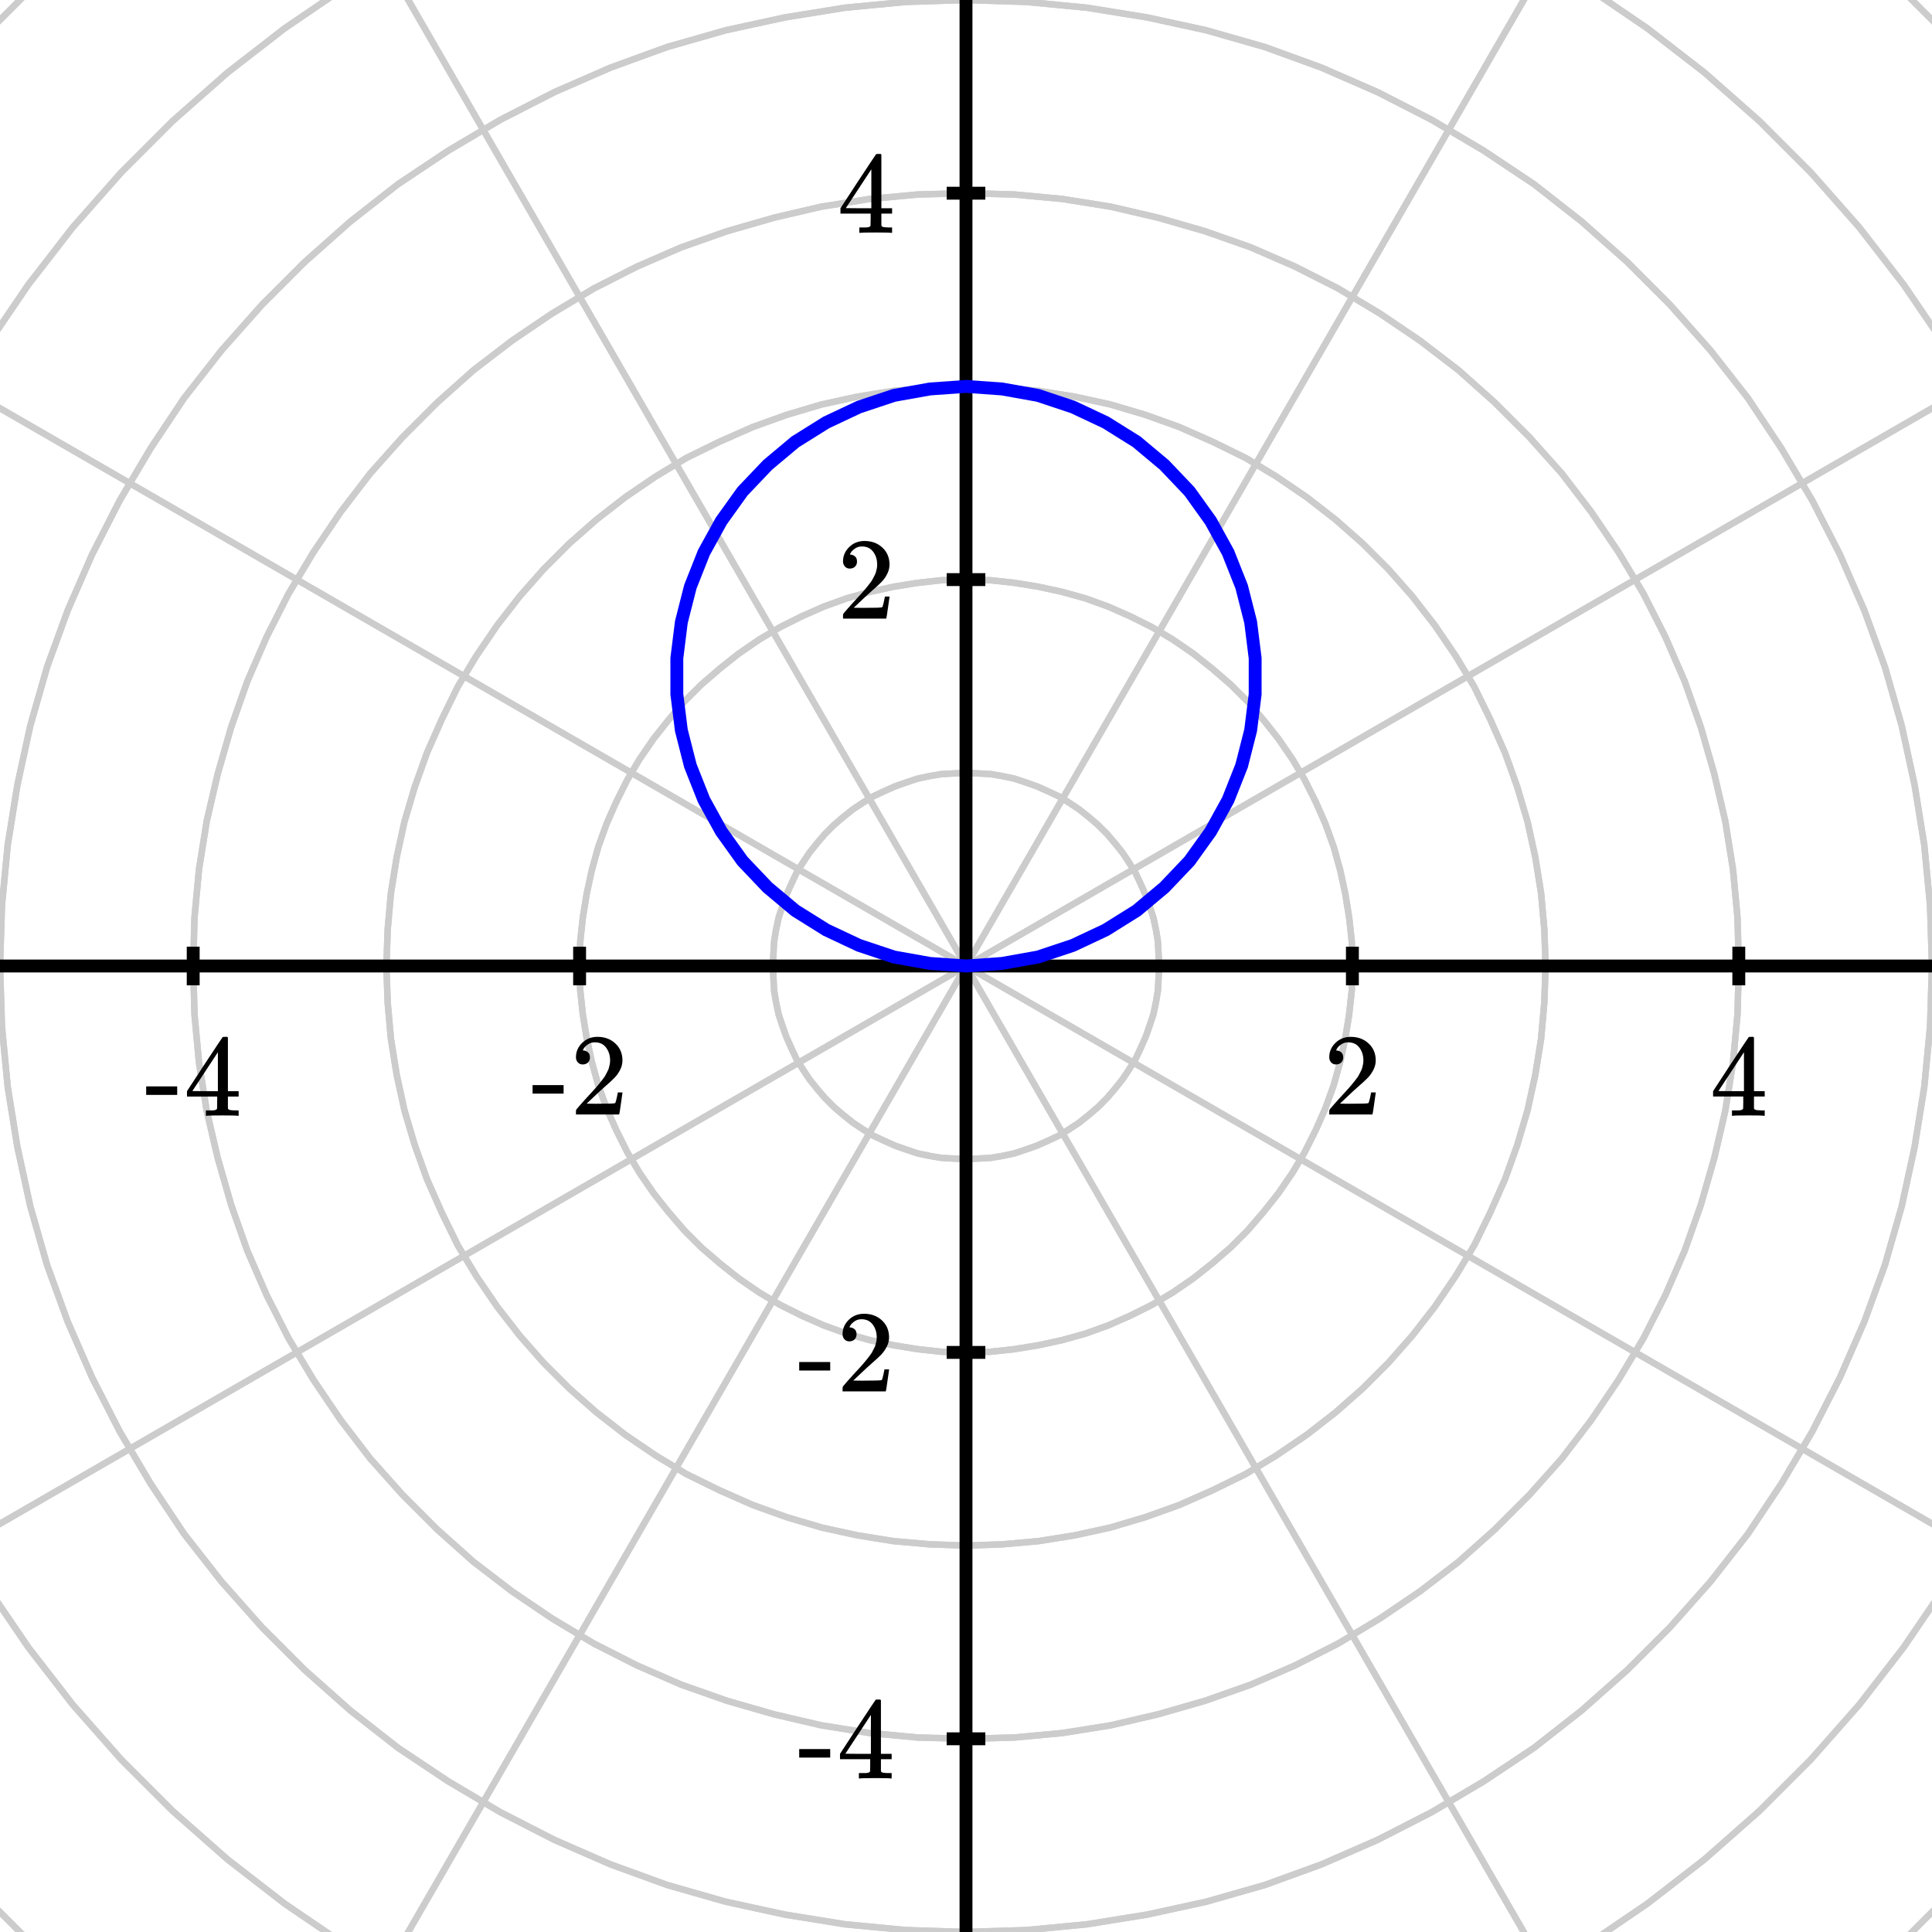 <svg xmlns="http://www.w3.org/2000/svg" id="diagram" width="300" height="300"><defs><clipPath id="clipPath-0"><rect x="0.0" y="0.0" width="300.0" height="300.0"/></clipPath><clipPath id="clipPath-1"><rect x="0.0" y="0.0" width="300.0" height="300.0"/></clipPath></defs><g id="grid" stroke="#ccc" stroke-width="1" clip-path="url(#clipPath-1)"><path d="M 180.0 150.0 L 179.9 148.1 L 179.8 146.2 L 179.5 144.4 L 179.1 142.5 L 178.5 140.7 L 177.9 139.0 L 177.1 137.2 L 176.3 135.5 L 175.3 133.9 L 174.3 132.4 L 173.1 130.9 L 171.9 129.5 L 170.5 128.1 L 169.1 126.9 L 167.6 125.7 L 166.1 124.7 L 164.5 123.7 L 162.8 122.9 L 161.0 122.1 L 159.3 121.5 L 157.5 120.9 L 155.6 120.5 L 153.8 120.2 L 151.9 120.1 L 150.0 120.0 L 148.1 120.1 L 146.2 120.2 L 144.4 120.5 L 142.5 120.9 L 140.7 121.5 L 139.0 122.1 L 137.2 122.9 L 135.5 123.7 L 133.9 124.7 L 132.4 125.7 L 130.9 126.9 L 129.5 128.1 L 128.1 129.5 L 126.9 130.9 L 125.7 132.4 L 124.7 133.9 L 123.7 135.5 L 122.9 137.2 L 122.1 139.0 L 121.5 140.7 L 120.9 142.5 L 120.5 144.4 L 120.2 146.2 L 120.1 148.1 L 120.0 150.0 L 120.1 151.9 L 120.2 153.8 L 120.5 155.6 L 120.9 157.5 L 121.5 159.3 L 122.1 161.0 L 122.9 162.8 L 123.7 164.5 L 124.7 166.1 L 125.7 167.6 L 126.9 169.1 L 128.1 170.5 L 129.5 171.9 L 130.9 173.1 L 132.4 174.3 L 133.9 175.3 L 135.5 176.3 L 137.2 177.1 L 139.0 177.9 L 140.7 178.5 L 142.5 179.1 L 144.4 179.5 L 146.2 179.8 L 148.1 179.9 L 150.0 180.0 L 151.9 179.9 L 153.8 179.8 L 155.6 179.5 L 157.5 179.1 L 159.3 178.5 L 161.0 177.9 L 162.8 177.1 L 164.5 176.3 L 166.1 175.3 L 167.6 174.3 L 169.1 173.1 L 170.5 171.9 L 171.9 170.5 L 173.1 169.1 L 174.3 167.6 L 175.3 166.1 L 176.3 164.5 L 177.1 162.8 L 177.9 161.0 L 178.5 159.3 L 179.1 157.5 L 179.5 155.6 L 179.8 153.8 L 179.9 151.9 L 180.0 150.0 Z" fill="none"/><path d="M 210.0 150.0 L 209.9 146.2 L 209.5 142.5 L 208.9 138.8 L 208.1 135.1 L 207.1 131.5 L 205.8 127.9 L 204.3 124.5 L 202.6 121.1 L 200.7 117.9 L 198.5 114.7 L 196.2 111.8 L 193.7 108.9 L 191.1 106.3 L 188.2 103.8 L 185.3 101.5 L 182.1 99.3 L 178.9 97.4 L 175.5 95.7 L 172.1 94.2 L 168.5 92.9 L 164.9 91.9 L 161.2 91.1 L 157.5 90.5 L 153.8 90.1 L 150.0 90.0 L 146.2 90.1 L 142.5 90.5 L 138.8 91.1 L 135.1 91.9 L 131.5 92.9 L 127.9 94.2 L 124.5 95.7 L 121.1 97.4 L 117.9 99.3 L 114.7 101.5 L 111.8 103.8 L 108.9 106.3 L 106.3 108.9 L 103.8 111.8 L 101.5 114.7 L 99.3 117.9 L 97.4 121.1 L 95.7 124.5 L 94.2 127.9 L 92.9 131.5 L 91.9 135.1 L 91.1 138.8 L 90.5 142.5 L 90.1 146.2 L 90.0 150.0 L 90.1 153.8 L 90.5 157.5 L 91.1 161.2 L 91.9 164.9 L 92.9 168.5 L 94.2 172.1 L 95.7 175.5 L 97.4 178.9 L 99.3 182.1 L 101.5 185.3 L 103.8 188.2 L 106.3 191.1 L 108.9 193.7 L 111.8 196.2 L 114.7 198.5 L 117.9 200.7 L 121.1 202.6 L 124.5 204.3 L 127.9 205.8 L 131.5 207.1 L 135.1 208.1 L 138.8 208.9 L 142.5 209.5 L 146.2 209.9 L 150.0 210.0 L 153.8 209.9 L 157.5 209.5 L 161.2 208.9 L 164.9 208.1 L 168.5 207.1 L 172.1 205.8 L 175.5 204.3 L 178.9 202.6 L 182.1 200.7 L 185.3 198.5 L 188.2 196.2 L 191.1 193.7 L 193.7 191.1 L 196.2 188.2 L 198.5 185.3 L 200.7 182.1 L 202.6 178.9 L 204.3 175.5 L 205.8 172.1 L 207.1 168.5 L 208.1 164.9 L 208.9 161.2 L 209.5 157.5 L 209.9 153.8 L 210.0 150.0 Z" fill="none"/><path d="M 240.0 150.0 L 239.8 144.3 L 239.3 138.7 L 238.4 133.1 L 237.2 127.6 L 235.6 122.2 L 233.7 116.9 L 231.4 111.7 L 228.9 106.6 L 226.0 101.8 L 222.8 97.1 L 219.3 92.6 L 215.6 88.4 L 211.6 84.4 L 207.4 80.7 L 202.9 77.2 L 198.2 74.0 L 193.4 71.1 L 188.3 68.6 L 183.1 66.3 L 177.8 64.4 L 172.4 62.8 L 166.9 61.6 L 161.3 60.7 L 155.7 60.2 L 150.0 60.0 L 144.3 60.2 L 138.7 60.7 L 133.1 61.6 L 127.6 62.8 L 122.2 64.4 L 116.9 66.3 L 111.7 68.6 L 106.6 71.1 L 101.8 74.0 L 97.1 77.2 L 92.6 80.7 L 88.4 84.4 L 84.4 88.4 L 80.7 92.6 L 77.2 97.1 L 74.0 101.8 L 71.1 106.6 L 68.6 111.7 L 66.3 116.9 L 64.4 122.2 L 62.8 127.6 L 61.6 133.1 L 60.7 138.7 L 60.2 144.3 L 60.0 150.0 L 60.2 155.7 L 60.7 161.3 L 61.6 166.9 L 62.8 172.4 L 64.4 177.8 L 66.3 183.1 L 68.6 188.3 L 71.1 193.4 L 74.0 198.2 L 77.2 202.9 L 80.7 207.4 L 84.4 211.6 L 88.4 215.6 L 92.6 219.3 L 97.1 222.8 L 101.8 226.0 L 106.6 228.9 L 111.7 231.4 L 116.9 233.7 L 122.2 235.6 L 127.6 237.2 L 133.1 238.4 L 138.7 239.3 L 144.3 239.8 L 150.0 240.0 L 155.7 239.8 L 161.3 239.3 L 166.9 238.4 L 172.4 237.2 L 177.8 235.6 L 183.1 233.7 L 188.3 231.4 L 193.4 228.9 L 198.2 226.0 L 202.9 222.8 L 207.4 219.3 L 211.6 215.6 L 215.6 211.6 L 219.3 207.4 L 222.8 202.9 L 226.0 198.2 L 228.9 193.4 L 231.4 188.3 L 233.7 183.1 L 235.6 177.8 L 237.2 172.4 L 238.4 166.9 L 239.3 161.3 L 239.8 155.7 L 240.0 150.0 Z" fill="none"/><path d="M 270.0 150.0 L 269.8 142.5 L 269.1 135.0 L 267.9 127.5 L 266.2 120.2 L 264.1 112.9 L 261.6 105.8 L 258.6 98.9 L 255.2 92.2 L 251.3 85.7 L 247.1 79.5 L 242.5 73.5 L 237.5 67.9 L 232.1 62.5 L 226.5 57.5 L 220.5 52.9 L 214.3 48.7 L 207.8 44.8 L 201.1 41.4 L 194.2 38.4 L 187.1 35.9 L 179.8 33.8 L 172.5 32.1 L 165.0 30.9 L 157.5 30.2 L 150.0 30.0 L 142.5 30.2 L 135.0 30.9 L 127.5 32.1 L 120.2 33.8 L 112.9 35.9 L 105.8 38.4 L 98.9 41.4 L 92.2 44.8 L 85.7 48.7 L 79.5 52.9 L 73.5 57.5 L 67.9 62.5 L 62.5 67.9 L 57.5 73.5 L 52.9 79.5 L 48.7 85.7 L 44.8 92.2 L 41.4 98.9 L 38.4 105.8 L 35.9 112.9 L 33.8 120.2 L 32.1 127.5 L 30.9 135.0 L 30.2 142.5 L 30.0 150.0 L 30.2 157.5 L 30.9 165.0 L 32.1 172.5 L 33.8 179.8 L 35.9 187.1 L 38.4 194.2 L 41.4 201.1 L 44.8 207.8 L 48.7 214.3 L 52.9 220.5 L 57.5 226.5 L 62.5 232.1 L 67.9 237.5 L 73.5 242.5 L 79.5 247.1 L 85.7 251.3 L 92.2 255.2 L 98.9 258.6 L 105.8 261.6 L 112.9 264.1 L 120.2 266.2 L 127.5 267.9 L 135.0 269.1 L 142.5 269.8 L 150.0 270.0 L 157.5 269.8 L 165.0 269.1 L 172.5 267.9 L 179.8 266.2 L 187.1 264.1 L 194.2 261.6 L 201.1 258.6 L 207.8 255.2 L 214.3 251.3 L 220.5 247.1 L 226.5 242.5 L 232.1 237.5 L 237.5 232.1 L 242.5 226.5 L 247.1 220.5 L 251.3 214.3 L 255.2 207.8 L 258.6 201.1 L 261.6 194.2 L 264.1 187.1 L 266.2 179.8 L 267.9 172.5 L 269.1 165.0 L 269.8 157.5 L 270.0 150.0 Z" fill="none"/><path d="M 300.0 150.0 L 299.7 140.6 L 298.8 131.2 L 297.3 121.9 L 295.3 112.7 L 292.7 103.6 L 289.5 94.8 L 285.7 86.1 L 281.4 77.7 L 276.6 69.6 L 271.4 61.8 L 265.6 54.4 L 259.3 47.3 L 252.7 40.7 L 245.6 34.4 L 238.2 28.6 L 230.4 23.4 L 222.3 18.6 L 213.9 14.3 L 205.2 10.5 L 196.4 7.3 L 187.3 4.7 L 178.1 2.7 L 168.8 1.2 L 159.4 0.3 L 150.0 0.0 L 140.6 0.3 L 131.2 1.2 L 121.9 2.7 L 112.7 4.7 L 103.6 7.3 L 94.8 10.5 L 86.1 14.3 L 77.7 18.6 L 69.6 23.4 L 61.8 28.6 L 54.4 34.4 L 47.3 40.7 L 40.7 47.3 L 34.4 54.4 L 28.6 61.8 L 23.4 69.6 L 18.6 77.7 L 14.3 86.1 L 10.5 94.8 L 7.3 103.6 L 4.7 112.7 L 2.7 121.9 L 1.2 131.2 L 0.3 140.6 L 0.0 150.0 L 0.3 159.4 L 1.2 168.8 L 2.7 178.1 L 4.7 187.3 L 7.3 196.4 L 10.5 205.2 L 14.3 213.9 L 18.6 222.3 L 23.4 230.4 L 28.6 238.2 L 34.4 245.6 L 40.7 252.7 L 47.3 259.3 L 54.4 265.6 L 61.8 271.4 L 69.6 276.6 L 77.7 281.4 L 86.1 285.7 L 94.8 289.5 L 103.6 292.7 L 112.7 295.3 L 121.9 297.3 L 131.2 298.8 L 140.6 299.7 L 150.0 300.0 L 159.4 299.7 L 168.8 298.8 L 178.1 297.3 L 187.3 295.3 L 196.4 292.7 L 205.2 289.5 L 213.9 285.7 L 222.3 281.4 L 230.4 276.6 L 238.2 271.4 L 245.6 265.6 L 252.7 259.3 L 259.3 252.7 L 265.6 245.6 L 271.4 238.2 L 276.6 230.4 L 281.4 222.3 L 285.7 213.9 L 289.5 205.2 L 292.7 196.4 L 295.3 187.3 L 297.3 178.1 L 298.8 168.8 L 299.7 159.4 L 300.0 150.0 Z" fill="none"/><path d="M 330.0 150.0 L 329.6 138.7 L 328.6 127.4 L 326.8 116.3 L 324.3 105.2 L 321.2 94.4 L 317.4 83.7 L 312.9 73.4 L 307.7 63.3 L 302.0 53.6 L 295.6 44.2 L 288.7 35.3 L 281.2 26.8 L 273.2 18.8 L 264.7 11.3 L 255.8 4.4 L 246.4 -2.0 L 236.7 -7.7 L 226.6 -12.9 L 216.3 -17.4 L 205.6 -21.2 L 194.8 -24.3 L 183.7 -26.8 L 172.6 -28.6 L 161.3 -29.6 L 150.0 -30.0 L 138.7 -29.6 L 127.4 -28.6 L 116.3 -26.8 L 105.2 -24.3 L 94.4 -21.2 L 83.7 -17.4 L 73.4 -12.9 L 63.3 -7.7 L 53.6 -2.0 L 44.2 4.4 L 35.3 11.3 L 26.8 18.8 L 18.8 26.8 L 11.3 35.3 L 4.4 44.2 L -2.0 53.6 L -7.7 63.3 L -12.9 73.4 L -17.4 83.7 L -21.2 94.4 L -24.3 105.2 L -26.8 116.3 L -28.6 127.4 L -29.6 138.7 L -30.0 150.0 L -29.6 161.3 L -28.6 172.6 L -26.8 183.7 L -24.3 194.8 L -21.2 205.6 L -17.4 216.3 L -12.9 226.6 L -7.7 236.7 L -2.0 246.4 L 4.4 255.8 L 11.3 264.7 L 18.8 273.2 L 26.8 281.2 L 35.3 288.7 L 44.2 295.6 L 53.6 302.0 L 63.3 307.7 L 73.4 312.9 L 83.7 317.4 L 94.4 321.2 L 105.2 324.3 L 116.3 326.8 L 127.4 328.6 L 138.7 329.6 L 150.0 330.0 L 161.3 329.6 L 172.6 328.6 L 183.7 326.8 L 194.8 324.3 L 205.6 321.2 L 216.3 317.4 L 226.6 312.9 L 236.7 307.7 L 246.4 302.0 L 255.8 295.6 L 264.7 288.7 L 273.2 281.2 L 281.2 273.2 L 288.7 264.7 L 295.6 255.8 L 302.0 246.4 L 307.7 236.7 L 312.9 226.6 L 317.4 216.3 L 321.2 205.6 L 324.3 194.8 L 326.8 183.7 L 328.6 172.6 L 329.6 161.3 L 330.0 150.0 Z" fill="none"/><path d="M 360.0 150.0 L 359.6 136.8 L 358.3 123.7 L 356.3 110.6 L 353.4 97.8 L 349.7 85.1 L 345.3 72.7 L 340.0 60.6 L 334.0 48.8 L 327.3 37.5 L 319.9 26.6 L 311.8 16.1 L 303.1 6.2 L 293.8 -3.1 L 283.9 -11.8 L 273.4 -19.9 L 262.5 -27.3 L 251.2 -34.0 L 239.4 -40.0 L 227.3 -45.3 L 214.9 -49.7 L 202.2 -53.4 L 189.4 -56.3 L 176.3 -58.3 L 163.2 -59.6 L 150.0 -60.0 L 136.8 -59.6 L 123.7 -58.3 L 110.6 -56.3 L 97.8 -53.4 L 85.1 -49.7 L 72.7 -45.3 L 60.6 -40.0 L 48.8 -34.0 L 37.5 -27.3 L 26.6 -19.9 L 16.1 -11.8 L 6.2 -3.1 L -3.1 6.2 L -11.8 16.1 L -19.9 26.6 L -27.3 37.5 L -34.0 48.8 L -40.0 60.6 L -45.3 72.7 L -49.7 85.1 L -53.4 97.8 L -56.3 110.6 L -58.3 123.7 L -59.6 136.8 L -60.0 150.0 L -59.6 163.2 L -58.3 176.3 L -56.3 189.4 L -53.4 202.2 L -49.7 214.9 L -45.3 227.3 L -40.0 239.4 L -34.0 251.2 L -27.3 262.5 L -19.9 273.4 L -11.8 283.9 L -3.1 293.8 L 6.2 303.1 L 16.1 311.8 L 26.6 319.9 L 37.5 327.3 L 48.8 334.0 L 60.6 340.0 L 72.7 345.3 L 85.1 349.7 L 97.8 353.4 L 110.6 356.3 L 123.7 358.3 L 136.8 359.6 L 150.0 360.0 L 163.2 359.6 L 176.3 358.3 L 189.4 356.3 L 202.2 353.4 L 214.9 349.7 L 227.3 345.3 L 239.4 340.0 L 251.2 334.0 L 262.5 327.3 L 273.4 319.9 L 283.9 311.8 L 293.8 303.1 L 303.1 293.8 L 311.8 283.9 L 319.9 273.4 L 327.3 262.5 L 334.0 251.2 L 340.0 239.4 L 345.3 227.3 L 349.7 214.9 L 353.4 202.2 L 356.3 189.4 L 358.3 176.3 L 359.6 163.2 L 360.0 150.0 Z" fill="none"/><line x1="150.0" y1="150.0" x2="300.0" y2="150.0"/><line x1="150.0" y1="150.0" x2="409.8" y2="0.0"/><line x1="150.0" y1="150.0" x2="300.0" y2="-109.8"/><line x1="150.0" y1="150.0" x2="150.0" y2="0.0"/><line x1="150.0" y1="150.0" x2="0.0" y2="-109.8"/><line x1="150.0" y1="150.0" x2="-109.8" y2="0.0"/><line x1="150.0" y1="150.0" x2="0.0" y2="150.0"/><line x1="150.0" y1="150.0" x2="-109.8" y2="300.0"/><line x1="150.0" y1="150.0" x2="0.0" y2="409.8"/><line x1="150.0" y1="150.0" x2="150.0" y2="300.0"/><line x1="150.0" y1="150.0" x2="300.0" y2="409.8"/><line x1="150.0" y1="150.0" x2="409.8" y2="300.0"/></g><g id="grid" stroke="#ccc" stroke-width="1" clip-path="url(#clipPath-1)"><path d="M 180.0 150.0 L 179.9 148.1 L 179.8 146.2 L 179.5 144.4 L 179.1 142.5 L 178.5 140.7 L 177.9 139.0 L 177.1 137.2 L 176.3 135.5 L 175.3 133.9 L 174.3 132.4 L 173.1 130.9 L 171.9 129.5 L 170.5 128.1 L 169.1 126.9 L 167.6 125.7 L 166.1 124.7 L 164.5 123.7 L 162.8 122.9 L 161.0 122.1 L 159.3 121.5 L 157.5 120.9 L 155.6 120.5 L 153.8 120.2 L 151.9 120.1 L 150.0 120.0 L 148.1 120.1 L 146.2 120.2 L 144.4 120.5 L 142.5 120.9 L 140.7 121.5 L 139.0 122.1 L 137.2 122.9 L 135.5 123.7 L 133.9 124.7 L 132.4 125.7 L 130.9 126.9 L 129.5 128.1 L 128.1 129.5 L 126.9 130.9 L 125.7 132.4 L 124.7 133.9 L 123.7 135.5 L 122.9 137.2 L 122.1 139.0 L 121.5 140.7 L 120.9 142.5 L 120.5 144.4 L 120.2 146.2 L 120.1 148.1 L 120.0 150.0 L 120.1 151.9 L 120.2 153.8 L 120.5 155.6 L 120.9 157.5 L 121.5 159.3 L 122.1 161.0 L 122.9 162.8 L 123.7 164.5 L 124.7 166.1 L 125.7 167.6 L 126.9 169.1 L 128.1 170.5 L 129.5 171.9 L 130.9 173.1 L 132.4 174.3 L 133.9 175.3 L 135.5 176.3 L 137.2 177.1 L 139.0 177.9 L 140.7 178.5 L 142.5 179.1 L 144.4 179.5 L 146.2 179.8 L 148.1 179.9 L 150.0 180.0 L 151.9 179.9 L 153.8 179.8 L 155.6 179.5 L 157.5 179.1 L 159.3 178.5 L 161.0 177.9 L 162.8 177.1 L 164.5 176.3 L 166.1 175.3 L 167.6 174.3 L 169.1 173.1 L 170.5 171.9 L 171.9 170.5 L 173.1 169.1 L 174.3 167.6 L 175.3 166.1 L 176.3 164.5 L 177.1 162.8 L 177.9 161.0 L 178.5 159.3 L 179.1 157.5 L 179.5 155.6 L 179.8 153.8 L 179.9 151.9 L 180.0 150.0 Z" fill="none"/><path d="M 210.0 150.0 L 209.9 146.2 L 209.5 142.5 L 208.9 138.8 L 208.1 135.1 L 207.1 131.5 L 205.8 127.9 L 204.3 124.5 L 202.6 121.1 L 200.7 117.9 L 198.5 114.7 L 196.2 111.8 L 193.7 108.9 L 191.1 106.3 L 188.2 103.8 L 185.3 101.5 L 182.1 99.3 L 178.9 97.4 L 175.5 95.7 L 172.1 94.2 L 168.5 92.9 L 164.9 91.9 L 161.2 91.1 L 157.5 90.5 L 153.8 90.1 L 150.0 90.0 L 146.2 90.1 L 142.5 90.5 L 138.8 91.1 L 135.1 91.9 L 131.5 92.9 L 127.9 94.2 L 124.5 95.7 L 121.1 97.4 L 117.9 99.3 L 114.7 101.5 L 111.8 103.8 L 108.9 106.3 L 106.3 108.9 L 103.8 111.8 L 101.5 114.7 L 99.3 117.9 L 97.4 121.1 L 95.7 124.5 L 94.2 127.9 L 92.9 131.5 L 91.9 135.1 L 91.1 138.8 L 90.5 142.5 L 90.1 146.2 L 90.0 150.0 L 90.1 153.8 L 90.5 157.5 L 91.1 161.2 L 91.9 164.9 L 92.9 168.5 L 94.2 172.1 L 95.7 175.5 L 97.4 178.9 L 99.3 182.1 L 101.5 185.3 L 103.8 188.2 L 106.3 191.1 L 108.9 193.7 L 111.8 196.2 L 114.7 198.5 L 117.9 200.7 L 121.1 202.6 L 124.5 204.3 L 127.9 205.8 L 131.5 207.1 L 135.1 208.1 L 138.8 208.9 L 142.5 209.5 L 146.2 209.9 L 150.0 210.0 L 153.8 209.9 L 157.5 209.5 L 161.2 208.9 L 164.9 208.1 L 168.5 207.1 L 172.1 205.8 L 175.5 204.3 L 178.9 202.6 L 182.1 200.7 L 185.3 198.5 L 188.2 196.2 L 191.1 193.7 L 193.7 191.1 L 196.2 188.2 L 198.5 185.3 L 200.7 182.1 L 202.6 178.9 L 204.3 175.5 L 205.8 172.1 L 207.1 168.5 L 208.1 164.9 L 208.9 161.2 L 209.5 157.5 L 209.9 153.8 L 210.0 150.0 Z" fill="none"/><path d="M 240.0 150.0 L 239.8 144.3 L 239.3 138.7 L 238.4 133.1 L 237.2 127.6 L 235.6 122.2 L 233.7 116.9 L 231.4 111.7 L 228.9 106.6 L 226.0 101.8 L 222.8 97.1 L 219.3 92.6 L 215.6 88.4 L 211.6 84.4 L 207.4 80.7 L 202.9 77.2 L 198.2 74.0 L 193.4 71.1 L 188.3 68.6 L 183.1 66.3 L 177.8 64.4 L 172.4 62.8 L 166.9 61.6 L 161.3 60.7 L 155.7 60.2 L 150.0 60.0 L 144.3 60.2 L 138.7 60.7 L 133.1 61.6 L 127.6 62.8 L 122.2 64.4 L 116.9 66.3 L 111.7 68.6 L 106.6 71.1 L 101.8 74.0 L 97.1 77.2 L 92.6 80.7 L 88.4 84.4 L 84.4 88.4 L 80.7 92.6 L 77.2 97.1 L 74.0 101.8 L 71.1 106.6 L 68.6 111.7 L 66.3 116.9 L 64.4 122.2 L 62.8 127.6 L 61.6 133.1 L 60.7 138.7 L 60.2 144.3 L 60.0 150.0 L 60.2 155.7 L 60.7 161.3 L 61.6 166.9 L 62.8 172.4 L 64.4 177.8 L 66.3 183.1 L 68.6 188.3 L 71.1 193.4 L 74.0 198.2 L 77.2 202.9 L 80.7 207.4 L 84.4 211.6 L 88.4 215.6 L 92.6 219.3 L 97.1 222.8 L 101.8 226.0 L 106.6 228.9 L 111.7 231.4 L 116.9 233.7 L 122.2 235.6 L 127.6 237.2 L 133.1 238.4 L 138.7 239.3 L 144.3 239.8 L 150.0 240.0 L 155.7 239.8 L 161.3 239.3 L 166.9 238.4 L 172.4 237.2 L 177.8 235.6 L 183.1 233.7 L 188.3 231.4 L 193.4 228.9 L 198.2 226.0 L 202.9 222.8 L 207.4 219.3 L 211.6 215.6 L 215.6 211.6 L 219.3 207.4 L 222.8 202.9 L 226.0 198.2 L 228.9 193.4 L 231.4 188.3 L 233.7 183.1 L 235.6 177.8 L 237.2 172.4 L 238.4 166.9 L 239.3 161.3 L 239.8 155.7 L 240.0 150.0 Z" fill="none"/><path d="M 270.0 150.0 L 269.8 142.5 L 269.1 135.0 L 267.9 127.5 L 266.2 120.2 L 264.1 112.9 L 261.6 105.8 L 258.6 98.9 L 255.2 92.2 L 251.3 85.7 L 247.1 79.5 L 242.5 73.5 L 237.5 67.9 L 232.1 62.5 L 226.5 57.5 L 220.5 52.9 L 214.3 48.7 L 207.8 44.8 L 201.1 41.4 L 194.2 38.4 L 187.1 35.9 L 179.8 33.8 L 172.5 32.1 L 165.0 30.9 L 157.5 30.2 L 150.0 30.0 L 142.5 30.2 L 135.0 30.9 L 127.5 32.1 L 120.2 33.8 L 112.9 35.9 L 105.8 38.4 L 98.9 41.4 L 92.2 44.8 L 85.7 48.7 L 79.5 52.9 L 73.5 57.5 L 67.9 62.5 L 62.5 67.9 L 57.5 73.5 L 52.9 79.5 L 48.7 85.7 L 44.8 92.2 L 41.4 98.9 L 38.4 105.8 L 35.9 112.9 L 33.8 120.2 L 32.1 127.5 L 30.9 135.0 L 30.2 142.5 L 30.0 150.0 L 30.2 157.5 L 30.9 165.0 L 32.1 172.5 L 33.8 179.8 L 35.9 187.1 L 38.4 194.2 L 41.4 201.1 L 44.8 207.8 L 48.7 214.3 L 52.9 220.5 L 57.5 226.5 L 62.5 232.1 L 67.9 237.5 L 73.5 242.5 L 79.5 247.1 L 85.7 251.3 L 92.2 255.2 L 98.9 258.6 L 105.8 261.6 L 112.9 264.1 L 120.2 266.2 L 127.5 267.9 L 135.0 269.1 L 142.5 269.8 L 150.0 270.0 L 157.5 269.8 L 165.0 269.1 L 172.5 267.9 L 179.8 266.2 L 187.1 264.1 L 194.2 261.6 L 201.1 258.6 L 207.8 255.2 L 214.3 251.3 L 220.5 247.1 L 226.5 242.5 L 232.1 237.5 L 237.5 232.1 L 242.5 226.5 L 247.1 220.5 L 251.3 214.3 L 255.2 207.8 L 258.6 201.1 L 261.6 194.2 L 264.1 187.1 L 266.2 179.8 L 267.9 172.5 L 269.1 165.0 L 269.8 157.5 L 270.0 150.0 Z" fill="none"/><path d="M 300.0 150.0 L 299.7 140.6 L 298.8 131.2 L 297.3 121.9 L 295.3 112.7 L 292.7 103.6 L 289.5 94.8 L 285.7 86.1 L 281.4 77.7 L 276.6 69.6 L 271.4 61.8 L 265.6 54.4 L 259.3 47.3 L 252.7 40.7 L 245.6 34.4 L 238.2 28.6 L 230.4 23.4 L 222.3 18.6 L 213.9 14.3 L 205.2 10.5 L 196.4 7.3 L 187.3 4.7 L 178.1 2.7 L 168.8 1.2 L 159.4 0.3 L 150.0 0.0 L 140.6 0.3 L 131.2 1.2 L 121.9 2.7 L 112.7 4.7 L 103.6 7.3 L 94.8 10.5 L 86.1 14.3 L 77.7 18.6 L 69.6 23.4 L 61.8 28.6 L 54.4 34.4 L 47.3 40.7 L 40.7 47.3 L 34.4 54.4 L 28.6 61.8 L 23.4 69.6 L 18.6 77.7 L 14.3 86.1 L 10.5 94.8 L 7.3 103.6 L 4.7 112.7 L 2.7 121.9 L 1.2 131.2 L 0.3 140.6 L 0.0 150.0 L 0.3 159.4 L 1.2 168.8 L 2.7 178.1 L 4.7 187.3 L 7.3 196.4 L 10.5 205.2 L 14.3 213.9 L 18.6 222.3 L 23.4 230.4 L 28.6 238.2 L 34.4 245.6 L 40.7 252.7 L 47.3 259.3 L 54.4 265.6 L 61.8 271.4 L 69.6 276.6 L 77.7 281.4 L 86.1 285.7 L 94.8 289.5 L 103.6 292.7 L 112.7 295.3 L 121.9 297.3 L 131.2 298.8 L 140.6 299.7 L 150.0 300.0 L 159.4 299.7 L 168.8 298.8 L 178.1 297.3 L 187.3 295.3 L 196.4 292.7 L 205.2 289.5 L 213.9 285.7 L 222.3 281.4 L 230.4 276.6 L 238.2 271.4 L 245.6 265.6 L 252.7 259.3 L 259.3 252.7 L 265.6 245.6 L 271.4 238.2 L 276.6 230.4 L 281.4 222.3 L 285.7 213.9 L 289.5 205.2 L 292.7 196.4 L 295.3 187.3 L 297.3 178.1 L 298.8 168.8 L 299.7 159.4 L 300.0 150.0 Z" fill="none"/><path d="M 330.0 150.0 L 329.6 138.7 L 328.6 127.4 L 326.8 116.3 L 324.3 105.2 L 321.2 94.4 L 317.4 83.7 L 312.9 73.4 L 307.7 63.3 L 302.0 53.6 L 295.6 44.2 L 288.7 35.3 L 281.2 26.8 L 273.2 18.8 L 264.7 11.3 L 255.8 4.4 L 246.4 -2.0 L 236.7 -7.7 L 226.6 -12.9 L 216.3 -17.4 L 205.6 -21.2 L 194.8 -24.3 L 183.7 -26.8 L 172.6 -28.6 L 161.3 -29.6 L 150.0 -30.0 L 138.7 -29.6 L 127.4 -28.6 L 116.3 -26.8 L 105.2 -24.3 L 94.4 -21.2 L 83.7 -17.4 L 73.4 -12.9 L 63.3 -7.7 L 53.6 -2.0 L 44.2 4.4 L 35.3 11.3 L 26.8 18.8 L 18.8 26.8 L 11.3 35.3 L 4.4 44.2 L -2.0 53.6 L -7.7 63.3 L -12.9 73.4 L -17.4 83.7 L -21.2 94.4 L -24.3 105.2 L -26.8 116.3 L -28.6 127.4 L -29.6 138.7 L -30.0 150.0 L -29.6 161.3 L -28.6 172.6 L -26.8 183.7 L -24.3 194.8 L -21.2 205.6 L -17.4 216.3 L -12.9 226.6 L -7.7 236.7 L -2.0 246.4 L 4.4 255.8 L 11.3 264.7 L 18.8 273.2 L 26.8 281.2 L 35.3 288.7 L 44.2 295.6 L 53.6 302.0 L 63.3 307.7 L 73.4 312.9 L 83.7 317.4 L 94.4 321.2 L 105.2 324.3 L 116.3 326.8 L 127.4 328.6 L 138.7 329.6 L 150.0 330.0 L 161.3 329.6 L 172.6 328.6 L 183.7 326.8 L 194.8 324.3 L 205.6 321.2 L 216.3 317.4 L 226.6 312.9 L 236.7 307.7 L 246.4 302.0 L 255.8 295.6 L 264.7 288.7 L 273.2 281.2 L 281.2 273.2 L 288.7 264.7 L 295.6 255.8 L 302.0 246.4 L 307.7 236.7 L 312.9 226.6 L 317.4 216.3 L 321.2 205.6 L 324.3 194.8 L 326.8 183.7 L 328.6 172.6 L 329.6 161.3 L 330.0 150.0 Z" fill="none"/><path d="M 360.0 150.0 L 359.6 136.8 L 358.3 123.7 L 356.3 110.6 L 353.4 97.8 L 349.7 85.1 L 345.3 72.7 L 340.0 60.6 L 334.0 48.8 L 327.3 37.5 L 319.9 26.6 L 311.8 16.1 L 303.1 6.2 L 293.8 -3.1 L 283.9 -11.8 L 273.4 -19.9 L 262.5 -27.3 L 251.2 -34.0 L 239.4 -40.0 L 227.3 -45.3 L 214.9 -49.7 L 202.2 -53.4 L 189.4 -56.3 L 176.3 -58.3 L 163.2 -59.6 L 150.0 -60.0 L 136.8 -59.6 L 123.7 -58.3 L 110.6 -56.3 L 97.8 -53.4 L 85.1 -49.7 L 72.7 -45.3 L 60.6 -40.0 L 48.8 -34.0 L 37.5 -27.3 L 26.6 -19.9 L 16.1 -11.8 L 6.2 -3.1 L -3.1 6.2 L -11.8 16.1 L -19.9 26.6 L -27.3 37.5 L -34.0 48.8 L -40.0 60.6 L -45.3 72.7 L -49.7 85.1 L -53.4 97.8 L -56.3 110.6 L -58.3 123.7 L -59.6 136.8 L -60.0 150.0 L -59.6 163.2 L -58.3 176.3 L -56.3 189.4 L -53.4 202.2 L -49.7 214.9 L -45.3 227.3 L -40.0 239.4 L -34.0 251.2 L -27.3 262.5 L -19.9 273.4 L -11.8 283.9 L -3.1 293.8 L 6.2 303.1 L 16.1 311.8 L 26.6 319.9 L 37.5 327.3 L 48.8 334.0 L 60.6 340.0 L 72.7 345.3 L 85.1 349.7 L 97.8 353.4 L 110.6 356.3 L 123.7 358.3 L 136.8 359.6 L 150.0 360.0 L 163.2 359.6 L 176.3 358.3 L 189.4 356.3 L 202.2 353.4 L 214.9 349.7 L 227.3 345.3 L 239.4 340.0 L 251.2 334.0 L 262.5 327.3 L 273.4 319.9 L 283.9 311.8 L 293.8 303.1 L 303.1 293.8 L 311.8 283.9 L 319.9 273.4 L 327.3 262.5 L 334.0 251.2 L 340.0 239.4 L 345.3 227.3 L 349.7 214.9 L 353.4 202.2 L 356.3 189.4 L 358.3 176.3 L 359.6 163.2 L 360.0 150.0 Z" fill="none"/><line x1="150.0" y1="150.0" x2="300.0" y2="150.0"/><line x1="150.0" y1="150.0" x2="409.8" y2="0.0"/><line x1="150.0" y1="150.0" x2="300.0" y2="-109.8"/><line x1="150.0" y1="150.0" x2="150.0" y2="0.0"/><line x1="150.0" y1="150.0" x2="0.0" y2="-109.8"/><line x1="150.0" y1="150.0" x2="-109.8" y2="0.0"/><line x1="150.0" y1="150.0" x2="0.0" y2="150.0"/><line x1="150.0" y1="150.0" x2="-109.8" y2="300.0"/><line x1="150.0" y1="150.0" x2="0.0" y2="409.8"/><line x1="150.0" y1="150.0" x2="150.0" y2="300.0"/><line x1="150.0" y1="150.0" x2="300.0" y2="409.8"/><line x1="150.0" y1="150.0" x2="409.8" y2="300.0"/></g><g id="axes" stroke="black" stroke-width="2"><line id="line-0" x1="0.0" y1="150.0" x2="300.0" y2="150.0" stroke="black" stroke-width="2"/><g><line id="line-1" x1="30.0" y1="153.0" x2="30.0" y2="147.0"/><line id="line-2" x1="90.0" y1="153.0" x2="90.0" y2="147.0"/><line id="line-3" x1="210.0" y1="153.0" x2="210.0" y2="147.0"/><line id="line-4" x1="270.0" y1="153.0" x2="270.0" y2="147.0"/></g><line id="line-5" x1="150.0" y1="300.0" x2="150.0" y2="0.0" stroke="black" stroke-width="2"/><g><line id="line-6" x1="147.0" y1="270.0" x2="153.0" y2="270.0"/><line id="line-7" x1="147.0" y1="210.0" x2="153.0" y2="210.0"/><line id="line-8" x1="147.0" y1="90.0" x2="153.0" y2="90.0"/><line id="line-9" x1="147.0" y1="30.0" x2="153.0" y2="30.0"/></g></g><g id="label-0" transform="translate(30.0,161.0) translate(-7.5,-0.0)"><g id="g-0"><svg xmlns:xlink="http://www.w3.org/1999/xlink" style="vertical-align: 0.000px" width="15.080px" height="12.256px" role="img" focusable="false" viewBox="0 -677 833 677" x="0.0" y="0.0"><defs><path id="MJX-3333-TEX-N-2D" d="M11 179V252H277V179H11Z"/><path id="MJX-3333-TEX-N-34" d="M462 0Q444 3 333 3Q217 3 199 0H190V46H221Q241 46 248 46T265 48T279 53T286 61Q287 63 287 115V165H28V211L179 442Q332 674 334 675Q336 677 355 677H373L379 671V211H471V165H379V114Q379 73 379 66T385 54Q393 47 442 46H471V0H462ZM293 211V545L74 212L183 211H293Z"/></defs><g stroke="currentColor" fill="currentColor" stroke-width="0" transform="scale(1,-1)"><g data-mml-node="math"><g data-mml-node="mtext"><use data-c="2D" xlink:href="#MJX-3333-TEX-N-2D"/><use data-c="34" xlink:href="#MJX-3333-TEX-N-34" transform="translate(333,0)"/></g></g></g></svg></g></g><g id="label-1" transform="translate(90.0,161.0) translate(-7.5,-0.0)"><g id="g-1"><svg xmlns:xlink="http://www.w3.org/1999/xlink" style="vertical-align: 0.000px" width="15.080px" height="12.056px" role="img" focusable="false" viewBox="0 -666 833 666" x="0.0" y="0.0"><defs><path id="MJX-3334-TEX-N-2D" d="M11 179V252H277V179H11Z"/><path id="MJX-3334-TEX-N-32" d="M109 429Q82 429 66 447T50 491Q50 562 103 614T235 666Q326 666 387 610T449 465Q449 422 429 383T381 315T301 241Q265 210 201 149L142 93L218 92Q375 92 385 97Q392 99 409 186V189H449V186Q448 183 436 95T421 3V0H50V19V31Q50 38 56 46T86 81Q115 113 136 137Q145 147 170 174T204 211T233 244T261 278T284 308T305 340T320 369T333 401T340 431T343 464Q343 527 309 573T212 619Q179 619 154 602T119 569T109 550Q109 549 114 549Q132 549 151 535T170 489Q170 464 154 447T109 429Z"/></defs><g stroke="currentColor" fill="currentColor" stroke-width="0" transform="scale(1,-1)"><g data-mml-node="math"><g data-mml-node="mtext"><use data-c="2D" xlink:href="#MJX-3334-TEX-N-2D"/><use data-c="32" xlink:href="#MJX-3334-TEX-N-32" transform="translate(333,0)"/></g></g></g></svg></g></g><g id="label-2" transform="translate(210.0,161.0) translate(-4.5,-0.0)"><g id="g-2"><svg xmlns:xlink="http://www.w3.org/1999/xlink" style="vertical-align: 0.000px" width="9.048px" height="12.056px" role="img" focusable="false" viewBox="0 -666 500 666" x="0.0" y="0.0"><defs><path id="MJX-3335-TEX-N-32" d="M109 429Q82 429 66 447T50 491Q50 562 103 614T235 666Q326 666 387 610T449 465Q449 422 429 383T381 315T301 241Q265 210 201 149L142 93L218 92Q375 92 385 97Q392 99 409 186V189H449V186Q448 183 436 95T421 3V0H50V19V31Q50 38 56 46T86 81Q115 113 136 137Q145 147 170 174T204 211T233 244T261 278T284 308T305 340T320 369T333 401T340 431T343 464Q343 527 309 573T212 619Q179 619 154 602T119 569T109 550Q109 549 114 549Q132 549 151 535T170 489Q170 464 154 447T109 429Z"/></defs><g stroke="currentColor" fill="currentColor" stroke-width="0" transform="scale(1,-1)"><g data-mml-node="math"><g data-mml-node="mtext"><use data-c="32" xlink:href="#MJX-3335-TEX-N-32"/></g></g></g></svg></g></g><g id="label-3" transform="translate(270.0,161.0) translate(-4.5,-0.0)"><g id="g-3"><svg xmlns:xlink="http://www.w3.org/1999/xlink" style="vertical-align: 0.000px" width="9.048px" height="12.256px" role="img" focusable="false" viewBox="0 -677 500 677" x="0.0" y="0.0"><defs><path id="MJX-3336-TEX-N-34" d="M462 0Q444 3 333 3Q217 3 199 0H190V46H221Q241 46 248 46T265 48T279 53T286 61Q287 63 287 115V165H28V211L179 442Q332 674 334 675Q336 677 355 677H373L379 671V211H471V165H379V114Q379 73 379 66T385 54Q393 47 442 46H471V0H462ZM293 211V545L74 212L183 211H293Z"/></defs><g stroke="currentColor" fill="currentColor" stroke-width="0" transform="scale(1,-1)"><g data-mml-node="math"><g data-mml-node="mtext"><use data-c="34" xlink:href="#MJX-3336-TEX-N-34"/></g></g></g></svg></g></g><g id="label-4" transform="translate(139.0,270.0) translate(-15.1,-6.1)"><g id="g-4"><svg xmlns:xlink="http://www.w3.org/1999/xlink" style="vertical-align: 0.000px" width="15.080px" height="12.256px" role="img" focusable="false" viewBox="0 -677 833 677" x="0.0" y="0.0"><defs><path id="MJX-3337-TEX-N-2D" d="M11 179V252H277V179H11Z"/><path id="MJX-3337-TEX-N-34" d="M462 0Q444 3 333 3Q217 3 199 0H190V46H221Q241 46 248 46T265 48T279 53T286 61Q287 63 287 115V165H28V211L179 442Q332 674 334 675Q336 677 355 677H373L379 671V211H471V165H379V114Q379 73 379 66T385 54Q393 47 442 46H471V0H462ZM293 211V545L74 212L183 211H293Z"/></defs><g stroke="currentColor" fill="currentColor" stroke-width="0" transform="scale(1,-1)"><g data-mml-node="math"><g data-mml-node="mtext"><use data-c="2D" xlink:href="#MJX-3337-TEX-N-2D"/><use data-c="34" xlink:href="#MJX-3337-TEX-N-34" transform="translate(333,0)"/></g></g></g></svg></g></g><g id="label-5" transform="translate(139.0,210.0) translate(-15.1,-6.0)"><g id="g-5"><svg xmlns:xlink="http://www.w3.org/1999/xlink" style="vertical-align: 0.000px" width="15.080px" height="12.056px" role="img" focusable="false" viewBox="0 -666 833 666" x="0.0" y="0.0"><defs><path id="MJX-3338-TEX-N-2D" d="M11 179V252H277V179H11Z"/><path id="MJX-3338-TEX-N-32" d="M109 429Q82 429 66 447T50 491Q50 562 103 614T235 666Q326 666 387 610T449 465Q449 422 429 383T381 315T301 241Q265 210 201 149L142 93L218 92Q375 92 385 97Q392 99 409 186V189H449V186Q448 183 436 95T421 3V0H50V19V31Q50 38 56 46T86 81Q115 113 136 137Q145 147 170 174T204 211T233 244T261 278T284 308T305 340T320 369T333 401T340 431T343 464Q343 527 309 573T212 619Q179 619 154 602T119 569T109 550Q109 549 114 549Q132 549 151 535T170 489Q170 464 154 447T109 429Z"/></defs><g stroke="currentColor" fill="currentColor" stroke-width="0" transform="scale(1,-1)"><g data-mml-node="math"><g data-mml-node="mtext"><use data-c="2D" xlink:href="#MJX-3338-TEX-N-2D"/><use data-c="32" xlink:href="#MJX-3338-TEX-N-32" transform="translate(333,0)"/></g></g></g></svg></g></g><g id="label-6" transform="translate(139.0,90.0) translate(-9.0,-6.0)"><g id="g-6"><svg xmlns:xlink="http://www.w3.org/1999/xlink" style="vertical-align: 0.000px" width="9.048px" height="12.056px" role="img" focusable="false" viewBox="0 -666 500 666" x="0.0" y="0.0"><defs><path id="MJX-3339-TEX-N-32" d="M109 429Q82 429 66 447T50 491Q50 562 103 614T235 666Q326 666 387 610T449 465Q449 422 429 383T381 315T301 241Q265 210 201 149L142 93L218 92Q375 92 385 97Q392 99 409 186V189H449V186Q448 183 436 95T421 3V0H50V19V31Q50 38 56 46T86 81Q115 113 136 137Q145 147 170 174T204 211T233 244T261 278T284 308T305 340T320 369T333 401T340 431T343 464Q343 527 309 573T212 619Q179 619 154 602T119 569T109 550Q109 549 114 549Q132 549 151 535T170 489Q170 464 154 447T109 429Z"/></defs><g stroke="currentColor" fill="currentColor" stroke-width="0" transform="scale(1,-1)"><g data-mml-node="math"><g data-mml-node="mtext"><use data-c="32" xlink:href="#MJX-3339-TEX-N-32"/></g></g></g></svg></g></g><g id="label-7" transform="translate(139.0,30.0) translate(-9.0,-6.1)"><g id="g-7"><svg xmlns:xlink="http://www.w3.org/1999/xlink" style="vertical-align: 0.000px" width="9.048px" height="12.256px" role="img" focusable="false" viewBox="0 -677 500 677" x="0.0" y="0.0"><defs><path id="MJX-3340-TEX-N-34" d="M462 0Q444 3 333 3Q217 3 199 0H190V46H221Q241 46 248 46T265 48T279 53T286 61Q287 63 287 115V165H28V211L179 442Q332 674 334 675Q336 677 355 677H373L379 671V211H471V165H379V114Q379 73 379 66T385 54Q393 47 442 46H471V0H462ZM293 211V545L74 212L183 211H293Z"/></defs><g stroke="currentColor" fill="currentColor" stroke-width="0" transform="scale(1,-1)"><g data-mml-node="math"><g data-mml-node="mtext"><use data-c="34" xlink:href="#MJX-3340-TEX-N-34"/></g></g></g></svg></g></g><path id="graph-0" stroke="blue" stroke-width="2" fill="none" d="M 150.0 150.0 L 155.6 149.6 L 161.2 148.6 L 166.6 146.8 L 171.7 144.4 L 176.5 141.4 L 180.8 137.8 L 184.7 133.7 L 188.0 129.1 L 190.7 124.2 L 192.8 118.9 L 194.2 113.4 L 194.9 107.8 L 194.9 102.2 L 194.2 96.6 L 192.8 91.1 L 190.7 85.8 L 188.0 80.9 L 184.7 76.3 L 180.8 72.2 L 176.5 68.6 L 171.7 65.6 L 166.6 63.2 L 161.2 61.4 L 155.6 60.4 L 150.0 60.0 L 144.4 60.4 L 138.8 61.4 L 133.4 63.2 L 128.3 65.6 L 123.5 68.6 L 119.2 72.2 L 115.3 76.3 L 112.0 80.9 L 109.3 85.8 L 107.2 91.1 L 105.8 96.6 L 105.1 102.2 L 105.1 107.8 L 105.8 113.4 L 107.2 118.9 L 109.3 124.2 L 112.0 129.1 L 115.3 133.7 L 119.2 137.8 L 123.5 141.4 L 128.3 144.4 L 133.4 146.8 L 138.8 148.6 L 144.4 149.6 L 150.0 150.0 L 155.6 149.6 L 161.2 148.6 L 166.6 146.8 L 171.7 144.4 L 176.5 141.4 L 180.8 137.8 L 184.7 133.7 L 188.0 129.1 L 190.7 124.2 L 192.8 118.9 L 194.2 113.4 L 194.9 107.8 L 194.9 102.2 L 194.2 96.6 L 192.8 91.1 L 190.7 85.8 L 188.0 80.9 L 184.7 76.3 L 180.8 72.2 L 176.5 68.6 L 171.7 65.6 L 166.6 63.2 L 161.2 61.4 L 155.6 60.4 L 150.0 60.0 L 144.4 60.4 L 138.8 61.4 L 133.4 63.2 L 128.3 65.6 L 123.5 68.6 L 119.2 72.2 L 115.3 76.3 L 112.0 80.9 L 109.3 85.8 L 107.2 91.1 L 105.8 96.6 L 105.1 102.2 L 105.1 107.8 L 105.8 113.4 L 107.2 118.9 L 109.3 124.2 L 112.0 129.1 L 115.3 133.7 L 119.2 137.8 L 123.5 141.4 L 128.3 144.4 L 133.4 146.8 L 138.8 148.6 L 144.4 149.6 L 150.0 150.0" clip-path="url(#clipPath-1)"/></svg>